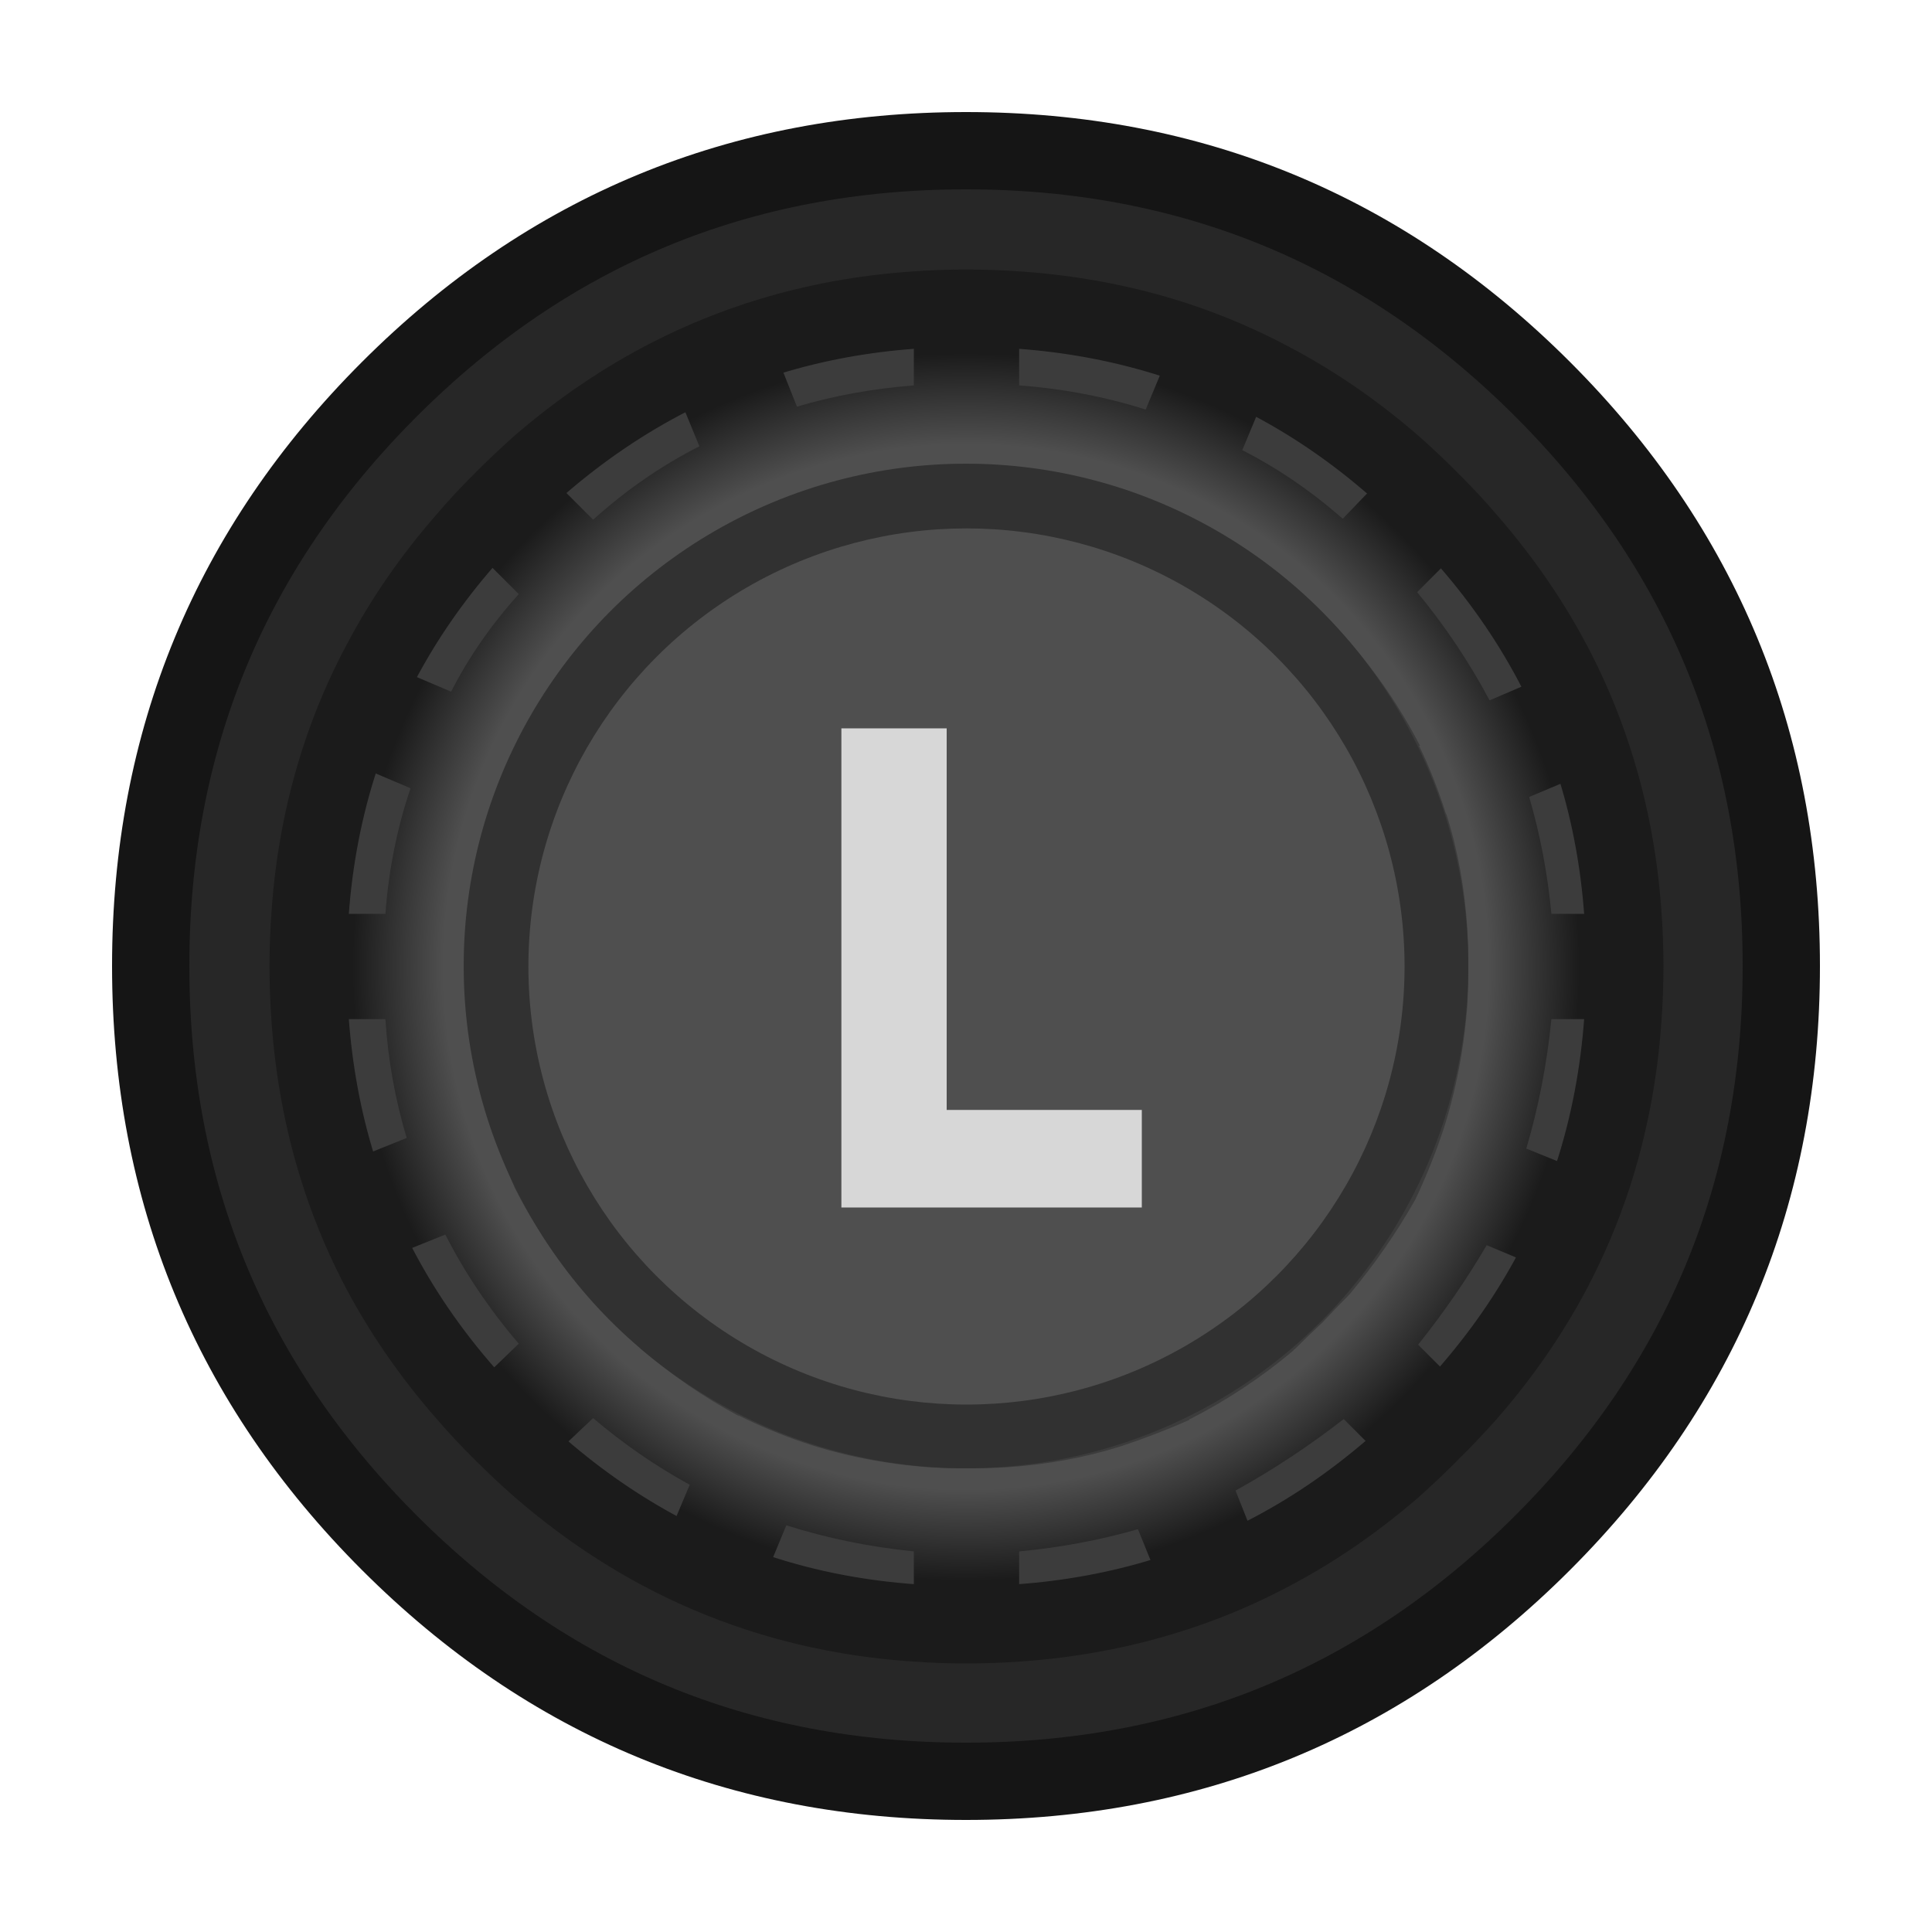 <?xml version="1.0" encoding="UTF-8"?>
<svg version="1.1" viewBox="0 0 100 100" xml:space="preserve" xmlns="http://www.w3.org/2000/svg"><defs><radialGradient id="a" cx="0" cy="0" r="32.537" gradientTransform="translate(50,50.05)" gradientUnits="userSpaceOnUse"><stop stop-color="#4F4F4F" offset=".831"/><stop stop-color="#1B1B1B" offset=".976"/></radialGradient></defs><circle cx="50" cy="50" r="42.102" fill="#272727" stroke-width="2" style="paint-order:markers fill stroke"/><ellipse cx="50" cy="50" rx="34" ry="33.95" fill="#3c3c3c" stroke-width="2" style="paint-order:markers fill stroke"/><path d="m84 52.75q0.1-1.354 0.1-2.75 0-1.369-0.1-2.7h-3.7q-0.3-3.15-1.15-6.05l3.45-1.45q-0.767-2.598-2-5.05l-3.5 1.5q-1.6-3-3.75-5.6l2.65-2.65q-0.895-1.05-1.9-2.05-0.943-0.953-1.95-1.85l-2.65 2.75q-2.45-2.15-5.2-3.55l1.5-3.6q-2.4-1.254-5-2.1l-1.5 3.6q-3.15-1-6.55-1.25v-3.9q-1.354-0.1-2.75-0.1-1.369 0-2.7 0.1v3.9q-3.2 0.25-6.05 1.1l-1.45-3.65q-2.629 0.828-5.1 2.05l1.5 3.65q-2.95 1.5-5.5 3.8l-2.8-2.8q-0.988 0.884-1.95 1.85-0.992 0.987-1.9 2l2.8 2.8q-2.15 2.4-3.5 5.05l-3.65-1.55q-1.258 2.419-2.1 5l3.65 1.55q-1.05 3.1-1.3 6.5h-3.9q-0.1 1.331-0.1 2.7 0 1.396 0.1 2.75h3.9q0.2 3.15 1.1 6.15l-3.6 1.45q0.8 2.596 2 5l3.6-1.45q1.5 2.95 3.8 5.65l-2.7 2.6q0.85 1.01 1.8 1.95 0.995 1 2 1.9l2.75-2.6q2.35 2 5 3.45l-1.45 3.45q2.406 1.307 5 2.15l1.45-3.5q3.15 1 6.6 1.35v3.7q1.331 0.1 2.7 0.1 1.395 0 2.75-0.1v-3.7q3.2-0.3 6.15-1.15l1.4 3.45q2.619-0.795 5-2.05l-1.35-3.4q2.9-1.6 5.6-3.7l2.55 2.55q1.016-0.906 2-1.9 0.968-0.958 1.85-1.95l-2.55-2.55q2-2.5 3.55-5.15l3.35 1.4q1.305-2.413 2.15-5l-3.45-1.4q0.95-3.2 1.3-6.7h3.7m-33.95-28.6q0.95 0 1.9 0.05 3.4 0.25 6.6 1.25h-0.05q1.7 0.6 3.3 1.45 2.8 1.35 5.25 3.5v0.05q0.7 0.6 1.4 1.35 0.65 0.55 1.3 1.3 0 0.05 0.05 0.05 2.2 2.55 3.7 5.45h-0.05q0.8 1.65 1.4 3.55v-0.05q0.9 2.8 1.1 6 0.05 0.95 0.05 1.95 0 0.95-0.05 1.95-0.25 3.4-1.25 6.5-0.583 1.749-1.4 3.5-0.027 0.049-0.05 0.1-1.438 2.545-3.4 4.9l-0.05 0.05q-0.7 0.7-1.35 1.4-0.75 0.7-1.45 1.4-0.05 0-0.05 0.05-2.5 2.1-5.35 3.55-0.05 0-0.05 0.05-1.7 0.75-3.5 1.35-2.85 0.9-6 1.1-1 0.05-2 0.05t-1.9-0.05q-3.5-0.25-6.6-1.3-1.75-0.6-3.35-1.4l0.05 0.05q-2.7-1.45-5.1-3.5v-0.05q-0.7-0.65-1.35-1.3-0.7-0.65-1.25-1.35-0.1 0-0.1-0.05-2.3-2.6-3.8-5.55-0.75-1.7-1.25-3.3l-0.05-0.05q-0.9-3-1.15-6.2-0.05-0.95-0.05-1.9t0.05-1.85q0.3-3.5 1.35-6.6 0.5-1.65 1.4-3.25v-0.05q1.35-2.75 3.65-5.25 0-0.1 0.05-0.1 0.55-0.65 1.15-1.15 0.5-0.6 1.1-1.1 0-0.05 0.05-0.05 2.7-2.45 5.75-3.95 1.55-0.8 3.3-1.35h0.05q2.85-0.9 6.15-1.15 0.85-0.05 1.85-0.05z" fill="url(#a)"/><circle cx="50" cy="50" r="26" fill="#313131" stroke-width="2" style="paint-order:markers fill stroke"/><circle cx="50.025" cy="50.025" r="22.675" fill="#4f4f4f" stroke-width="2" style="paint-order:markers fill stroke"/><path d="m82.625 39.8q1.101 3.583 1.375 7.5 0.1 1.331 0.1 2.7 0 1.396-0.1 2.75-0.3 4.247-1.55 8.1-0.845 2.587-2.125 5-1.773 3.323-4.375 6.3-0.882 0.992-1.85 1.95-0.984 0.994-2 1.9-3.189 2.758-6.775 4.575-2.406 1.23-5 2.025-3.612 1.118-7.575 1.4-1.355 0.1-2.75 0.1-1.369 0-2.7-0.1-4.227-0.296-8.05-1.55-2.594-0.843-5-2.125-3.306-1.755-6.275-4.325-1.03-0.9-2.025-1.9-0.95-0.94-1.8-1.925-2.815-3.201-4.675-6.825-1.225-2.404-2.025-5-1.116-3.615-1.4-7.6-0.1-1.354-0.1-2.75 0-1.369 0.1-2.7 0.297-4.219 1.55-8.05 0.842-2.581 2.125-4.975 1.757-3.325 4.35-6.3 0.883-1.038 1.875-2.025 0.962-0.966 1.95-1.85 3.22-2.79 6.825-4.625 2.446-1.247 5.075-2.05 3.581-1.099 7.5-1.375 1.331-0.1 2.7-0.1 1.396 0 2.75 0.1 4.236 0.301 8.075 1.55 2.575 0.846 4.975 2.125 3.371 1.779 6.375 4.4 0.982 0.872 1.925 1.825 1.005 1 1.9 2.05 2.775 3.192 4.6 6.775 1.233 2.427 2.025 5.025z" fill="none" stroke="#1b1b1b" stroke-linecap="round" stroke-linejoin="round" stroke-width="4"/><path d="m50 7.8q17.5 0 29.85 12.35t12.35 29.85-12.35 29.85-29.85 12.35-29.85-12.35-12.35-29.85 12.35-29.85 29.85-12.35z" fill="none" stroke="#151515" stroke-linecap="round" stroke-linejoin="round" stroke-width="4"/><path d="m49 37.7v19.75h10.1v5.05h-15.55v-24.8h5.45" fill="#d7d7d7"/></svg>
